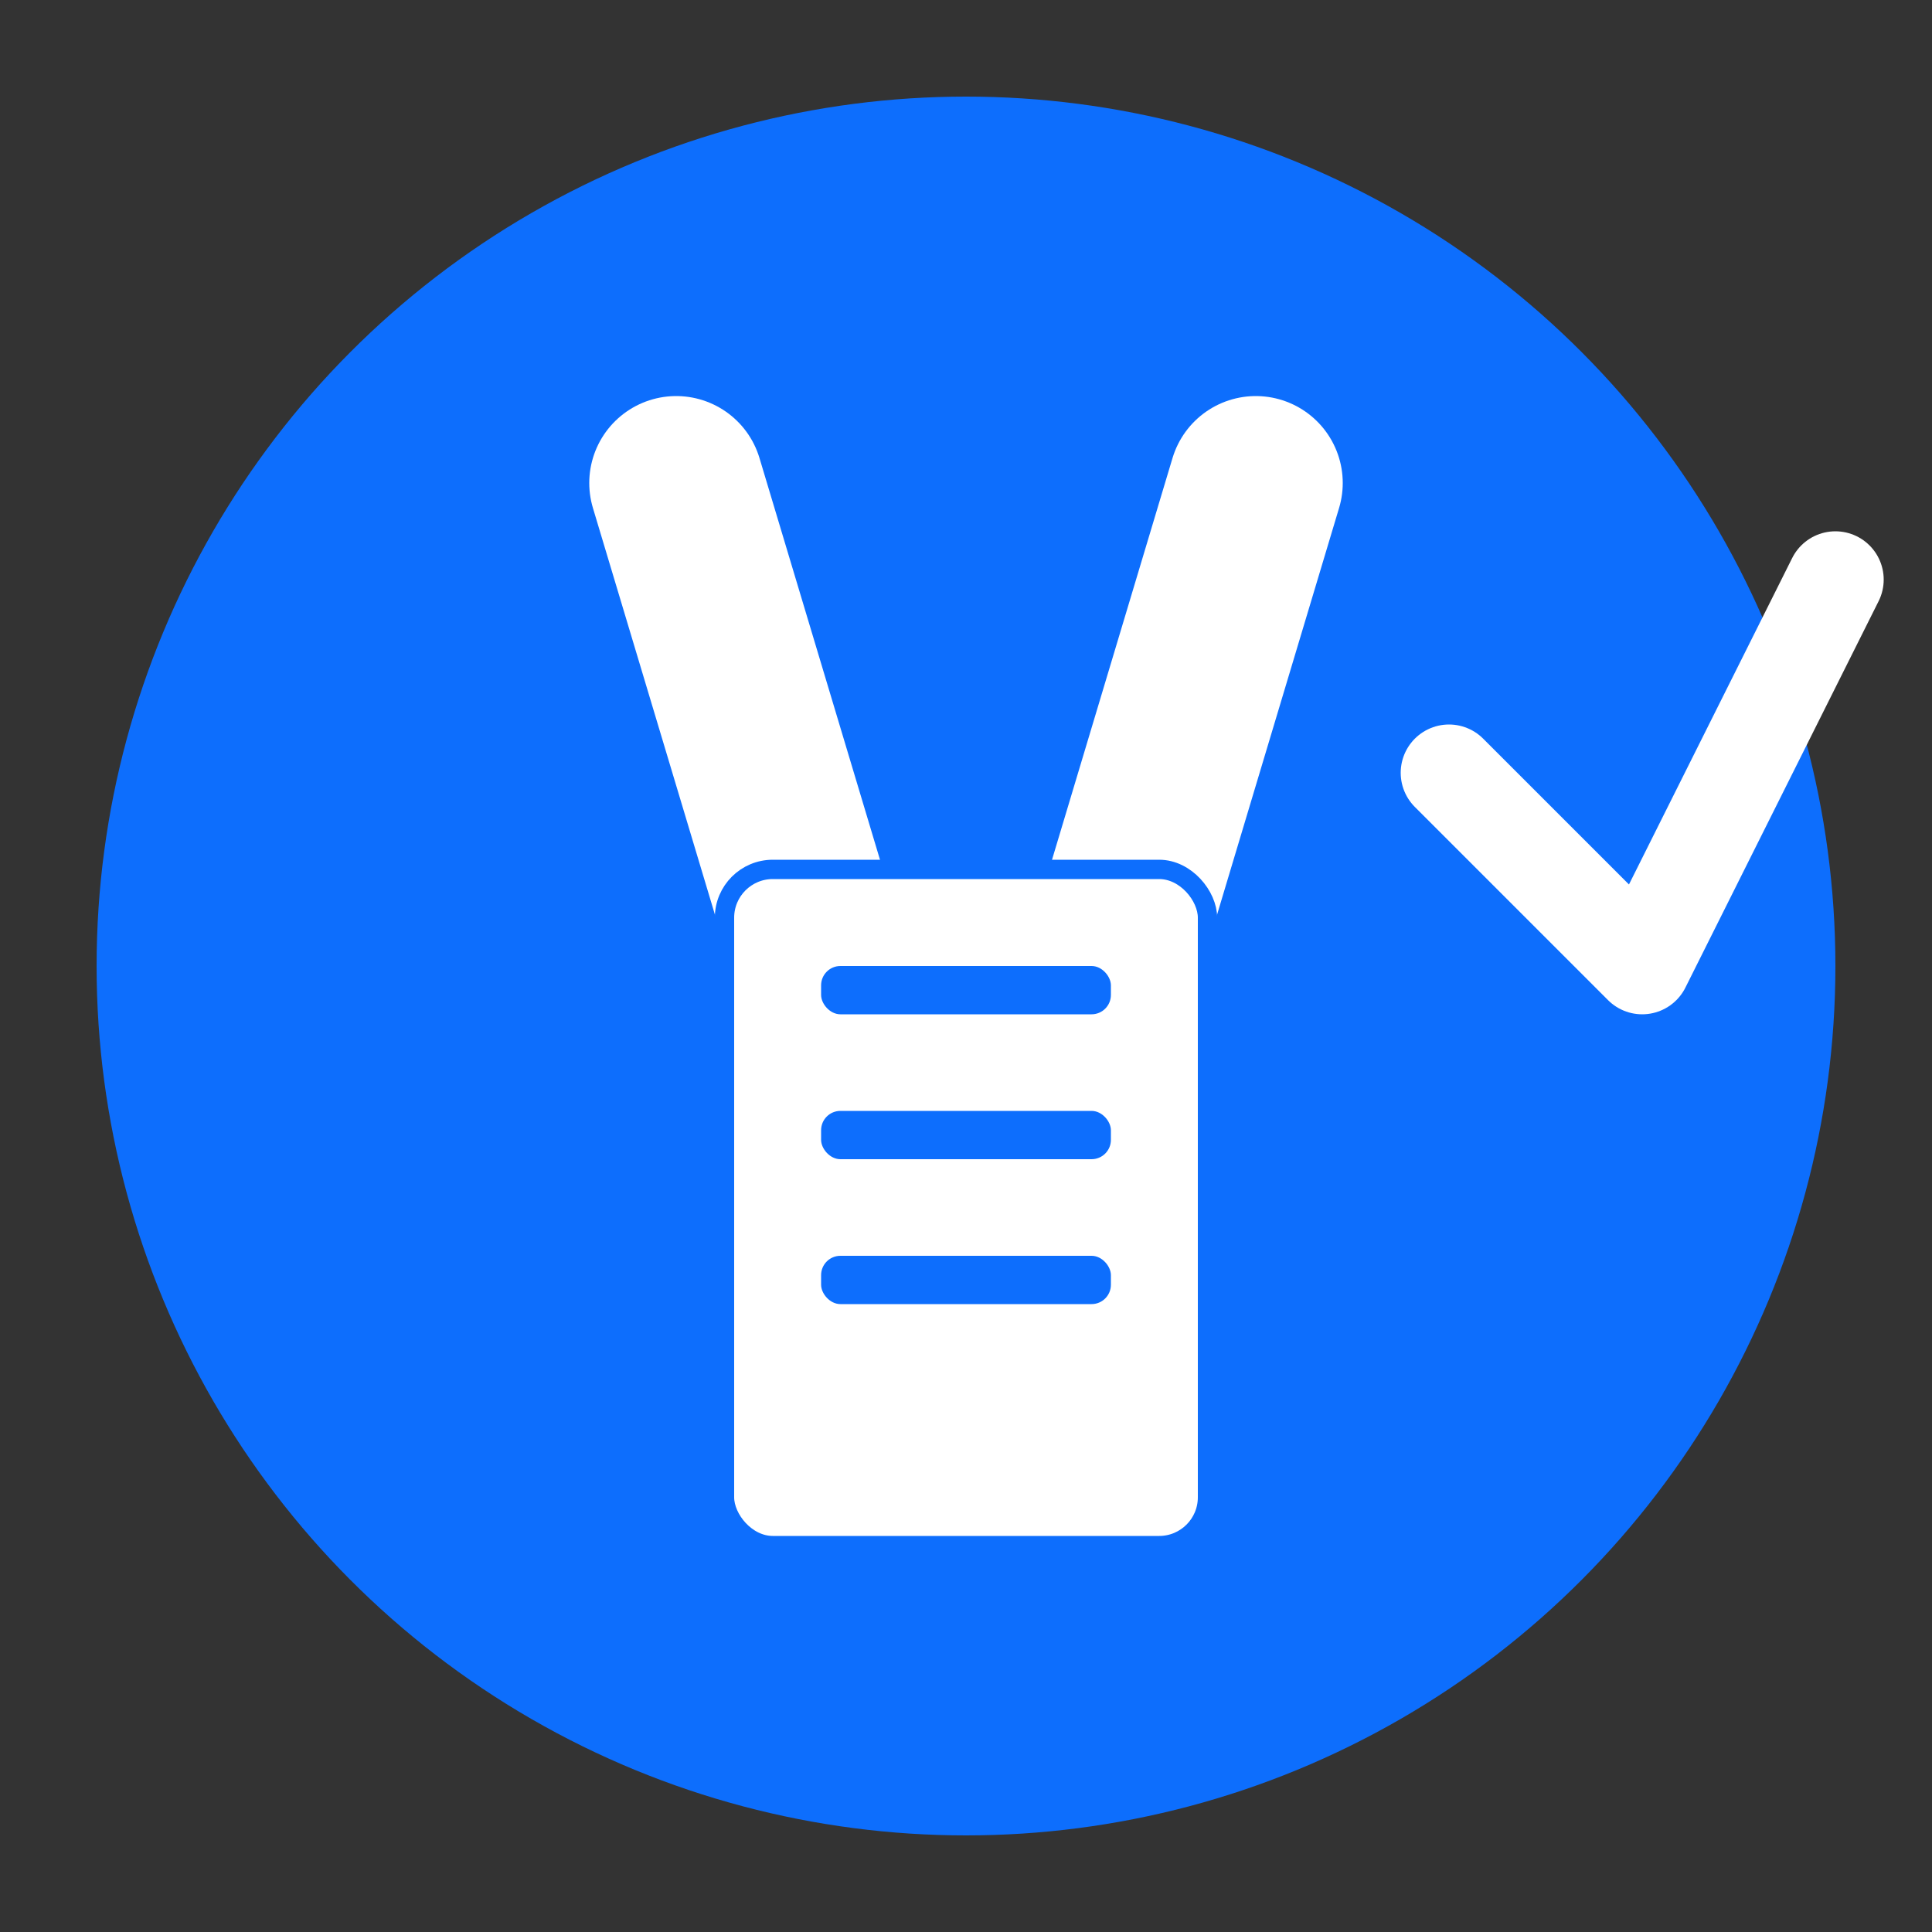 <?xml version="1.0" encoding="UTF-8"?>
<svg width="200" height="200" viewBox="0 0 200 200" xmlns="http://www.w3.org/2000/svg">
  <rect x="0" y="0" width="200" height="200" fill="#333333" stroke="none"/>
  <!-- Circle background -->
  <circle cx="100" cy="100" r="90" fill="#0d6efd" />
  
  <!-- Letter "V" for Visitor -->
  <path d="M70 50 L100 150 L130 50" stroke="white" stroke-width="18" fill="none" stroke-linecap="round" stroke-linejoin="round" />
  
  <!-- Clipboard graphic -->
  <rect x="75" y="90" width="50" height="70" rx="5" ry="5" fill="#ffffff" stroke="#0d6efd" stroke-width="2" />
  <rect x="85" y="100" width="30" height="5" rx="2" ry="2" fill="#0d6efd" />
  <rect x="85" y="115" width="30" height="5" rx="2" ry="2" fill="#0d6efd" />
  <rect x="85" y="130" width="30" height="5" rx="2" ry="2" fill="#0d6efd" />
  
  <!-- Checkmark -->
  <path d="M150 80 L170 100 L190 60" stroke="white" stroke-width="10" fill="none" stroke-linecap="round" stroke-linejoin="round" />
</svg>
